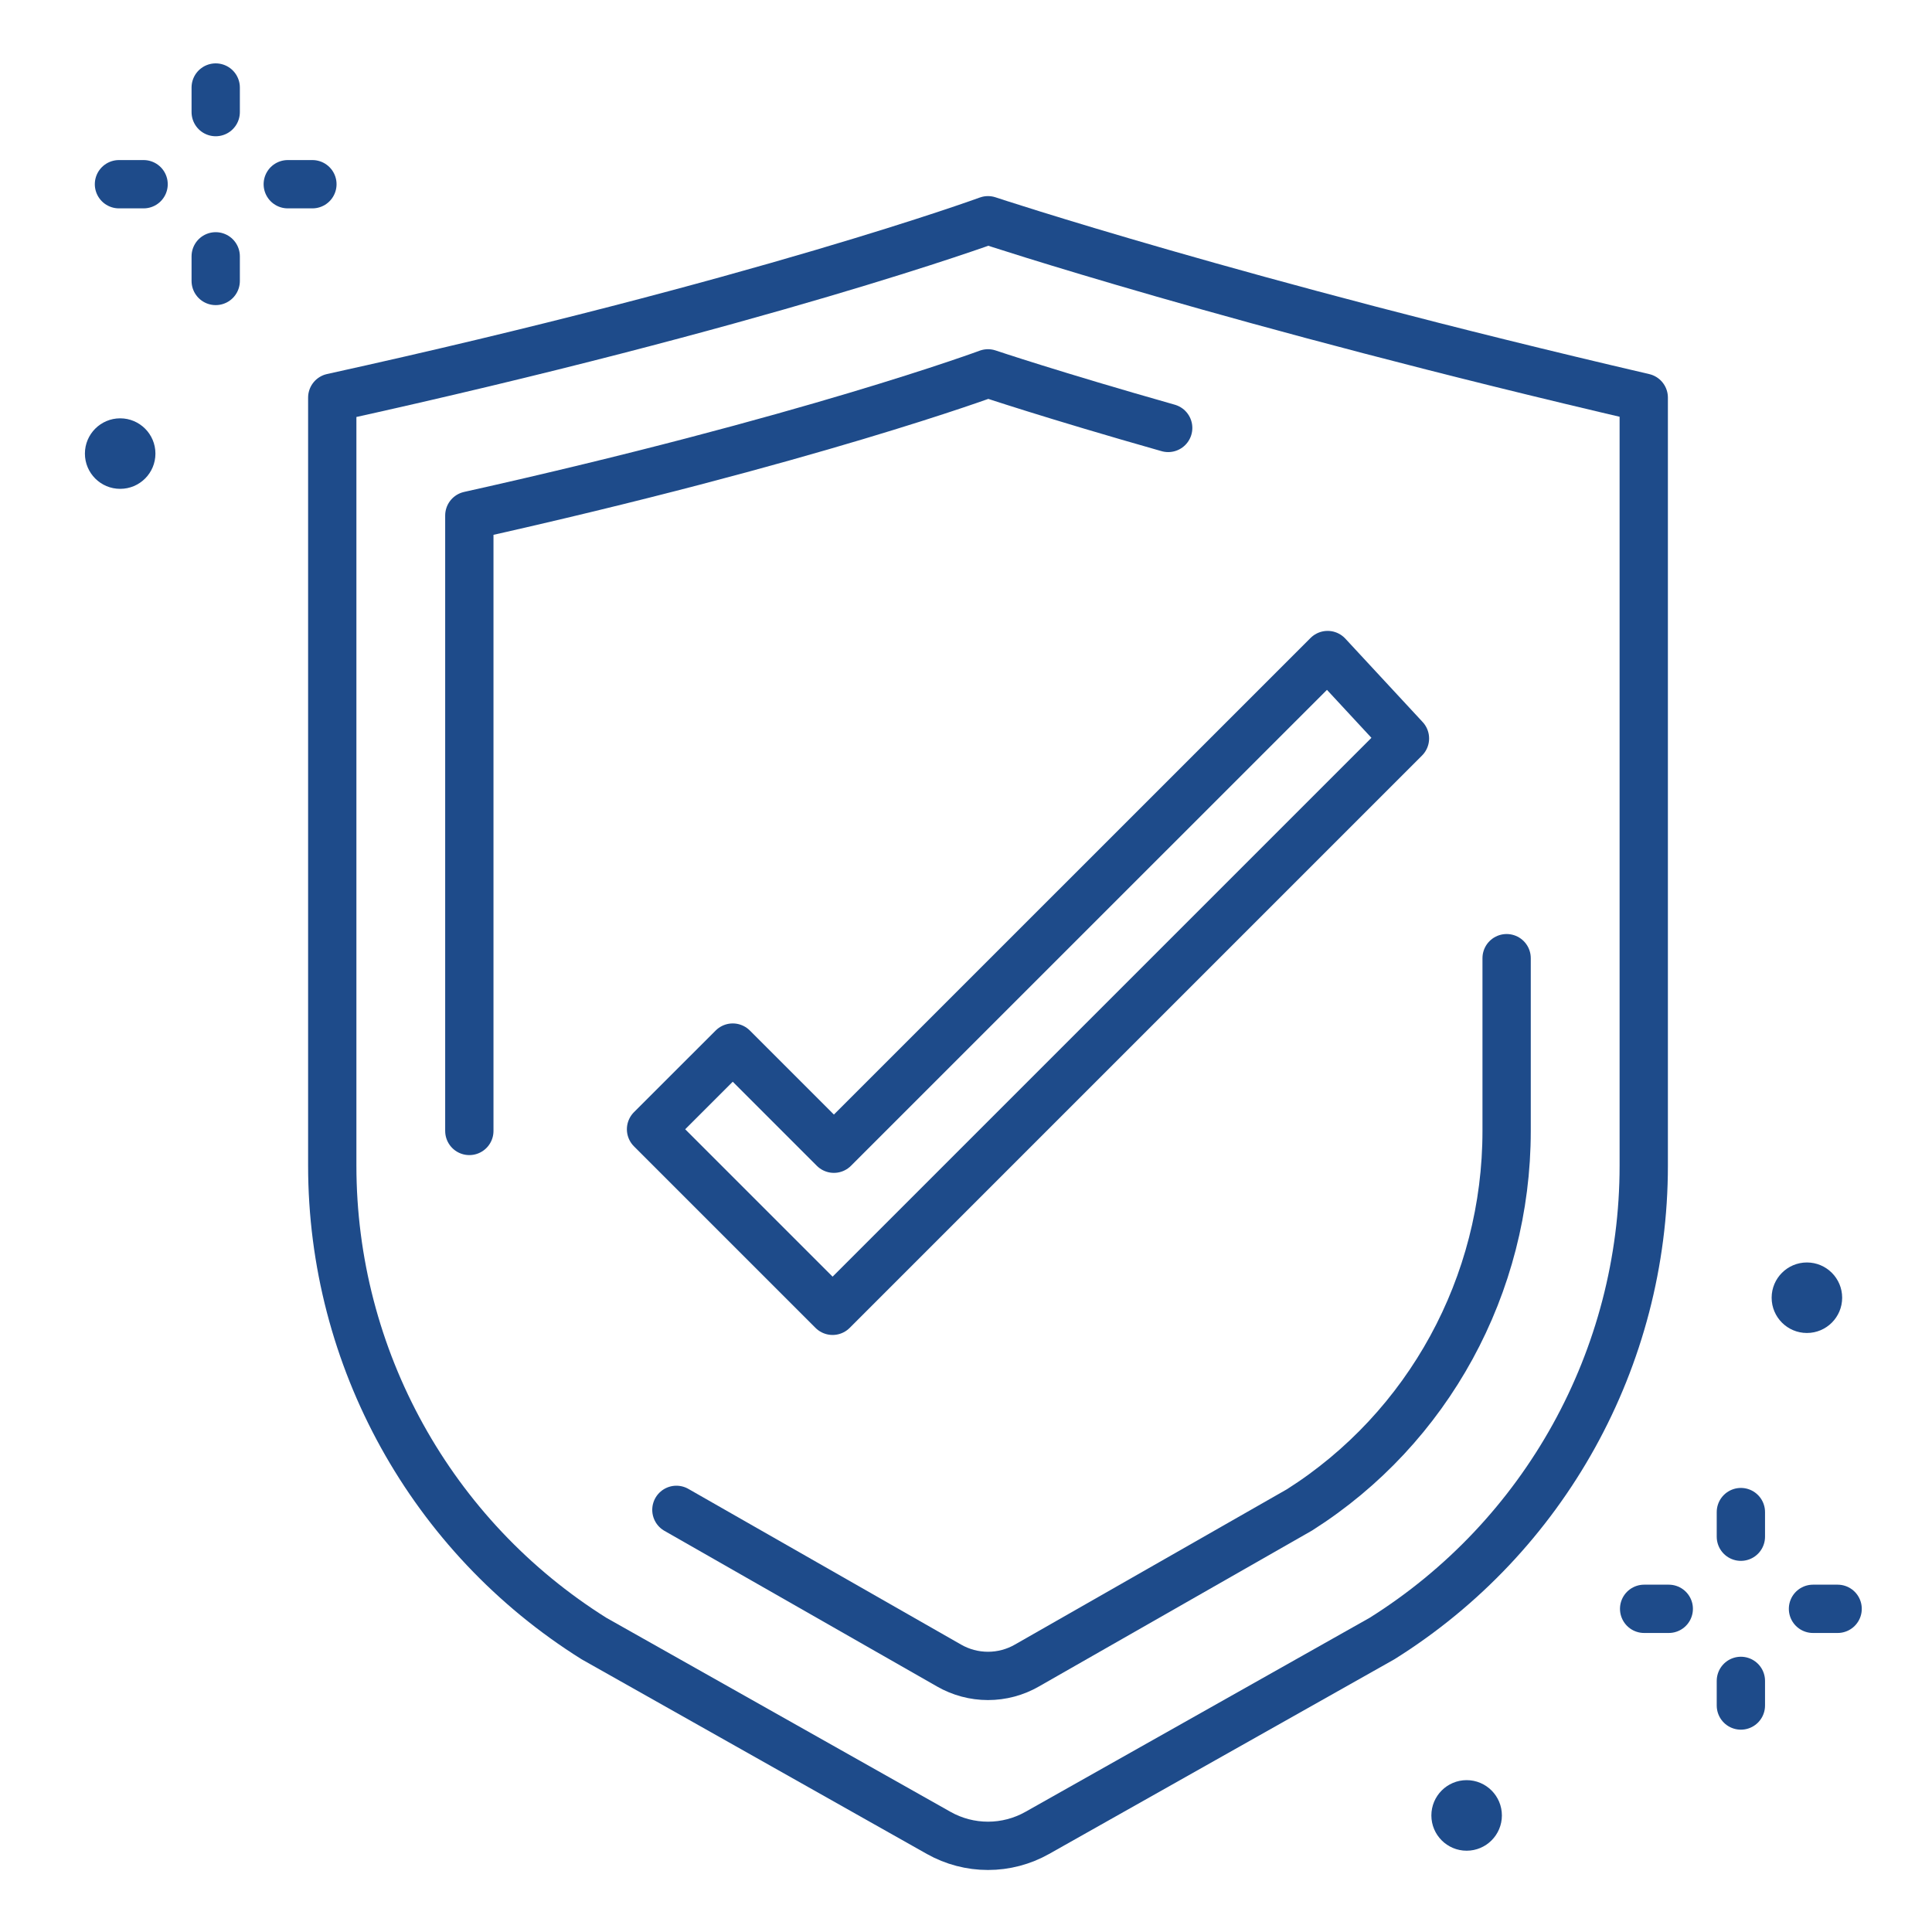 <svg width="40" height="40" viewBox="0 0 40 40" fill="none" xmlns="http://www.w3.org/2000/svg">
<path d="M36.043 31.306V31.816M36.043 34.801V35.311M34.04 33.309H34.55M37.536 33.309H38.046M4.466 1.812V2.321M4.466 5.307V5.817M2.463 3.814H2.973M5.958 3.814H6.468" stroke="#1E4B8A" stroke-miterlimit="10" stroke-linecap="round" stroke-linejoin="round"/>
<path d="M30.365 38.317C30.768 38.317 31.095 37.99 31.095 37.587C31.095 37.183 30.768 36.856 30.365 36.856C29.962 36.856 29.635 37.183 29.635 37.587C29.635 37.99 29.962 38.317 30.365 38.317Z" fill="#1E4B8A"/>
<path d="M2.488 10.121C2.891 10.121 3.218 9.795 3.218 9.391C3.218 8.988 2.891 8.661 2.488 8.661C2.085 8.661 1.758 8.988 1.758 9.391C1.758 9.795 2.085 10.121 2.488 10.121Z" fill="#1E4B8A"/>
<path d="M37.41 27.598C37.813 27.598 38.14 27.271 38.14 26.868C38.14 26.465 37.813 26.138 37.41 26.138C37.007 26.138 36.68 26.465 36.68 26.868C36.68 27.271 37.007 27.598 37.41 27.598Z" fill="#1E4B8A"/>
<path d="M28.612 33.925L21.474 37.949C21.163 38.124 20.812 38.216 20.455 38.216C20.098 38.216 19.747 38.124 19.436 37.949L12.299 33.925C8.927 31.813 6.879 28.114 6.879 24.135V8.232C15.769 6.276 20.455 4.56 20.455 4.56C20.455 4.56 25.625 6.276 34.032 8.232V24.135C34.032 28.114 31.984 31.813 28.612 33.925Z" stroke="#1E4B8A" stroke-miterlimit="10" stroke-linecap="round" stroke-linejoin="round"/>
<path d="M9.717 23.415V10.673C16.748 9.106 20.455 7.73 20.455 7.73C20.455 7.73 21.794 8.181 24.186 8.86M31.193 19.838V23.415C31.193 26.603 29.574 29.567 26.906 31.26L21.261 34.483C21.016 34.624 20.738 34.698 20.455 34.698C20.172 34.698 19.895 34.624 19.649 34.483L14.004 31.26M27.487 13.562L17.265 23.783L15.171 21.689L13.479 23.38L17.238 27.139L29.088 15.289L27.487 13.562Z" stroke="#1E4B8A" stroke-miterlimit="10" stroke-linecap="round" stroke-linejoin="round"/>
</svg>
